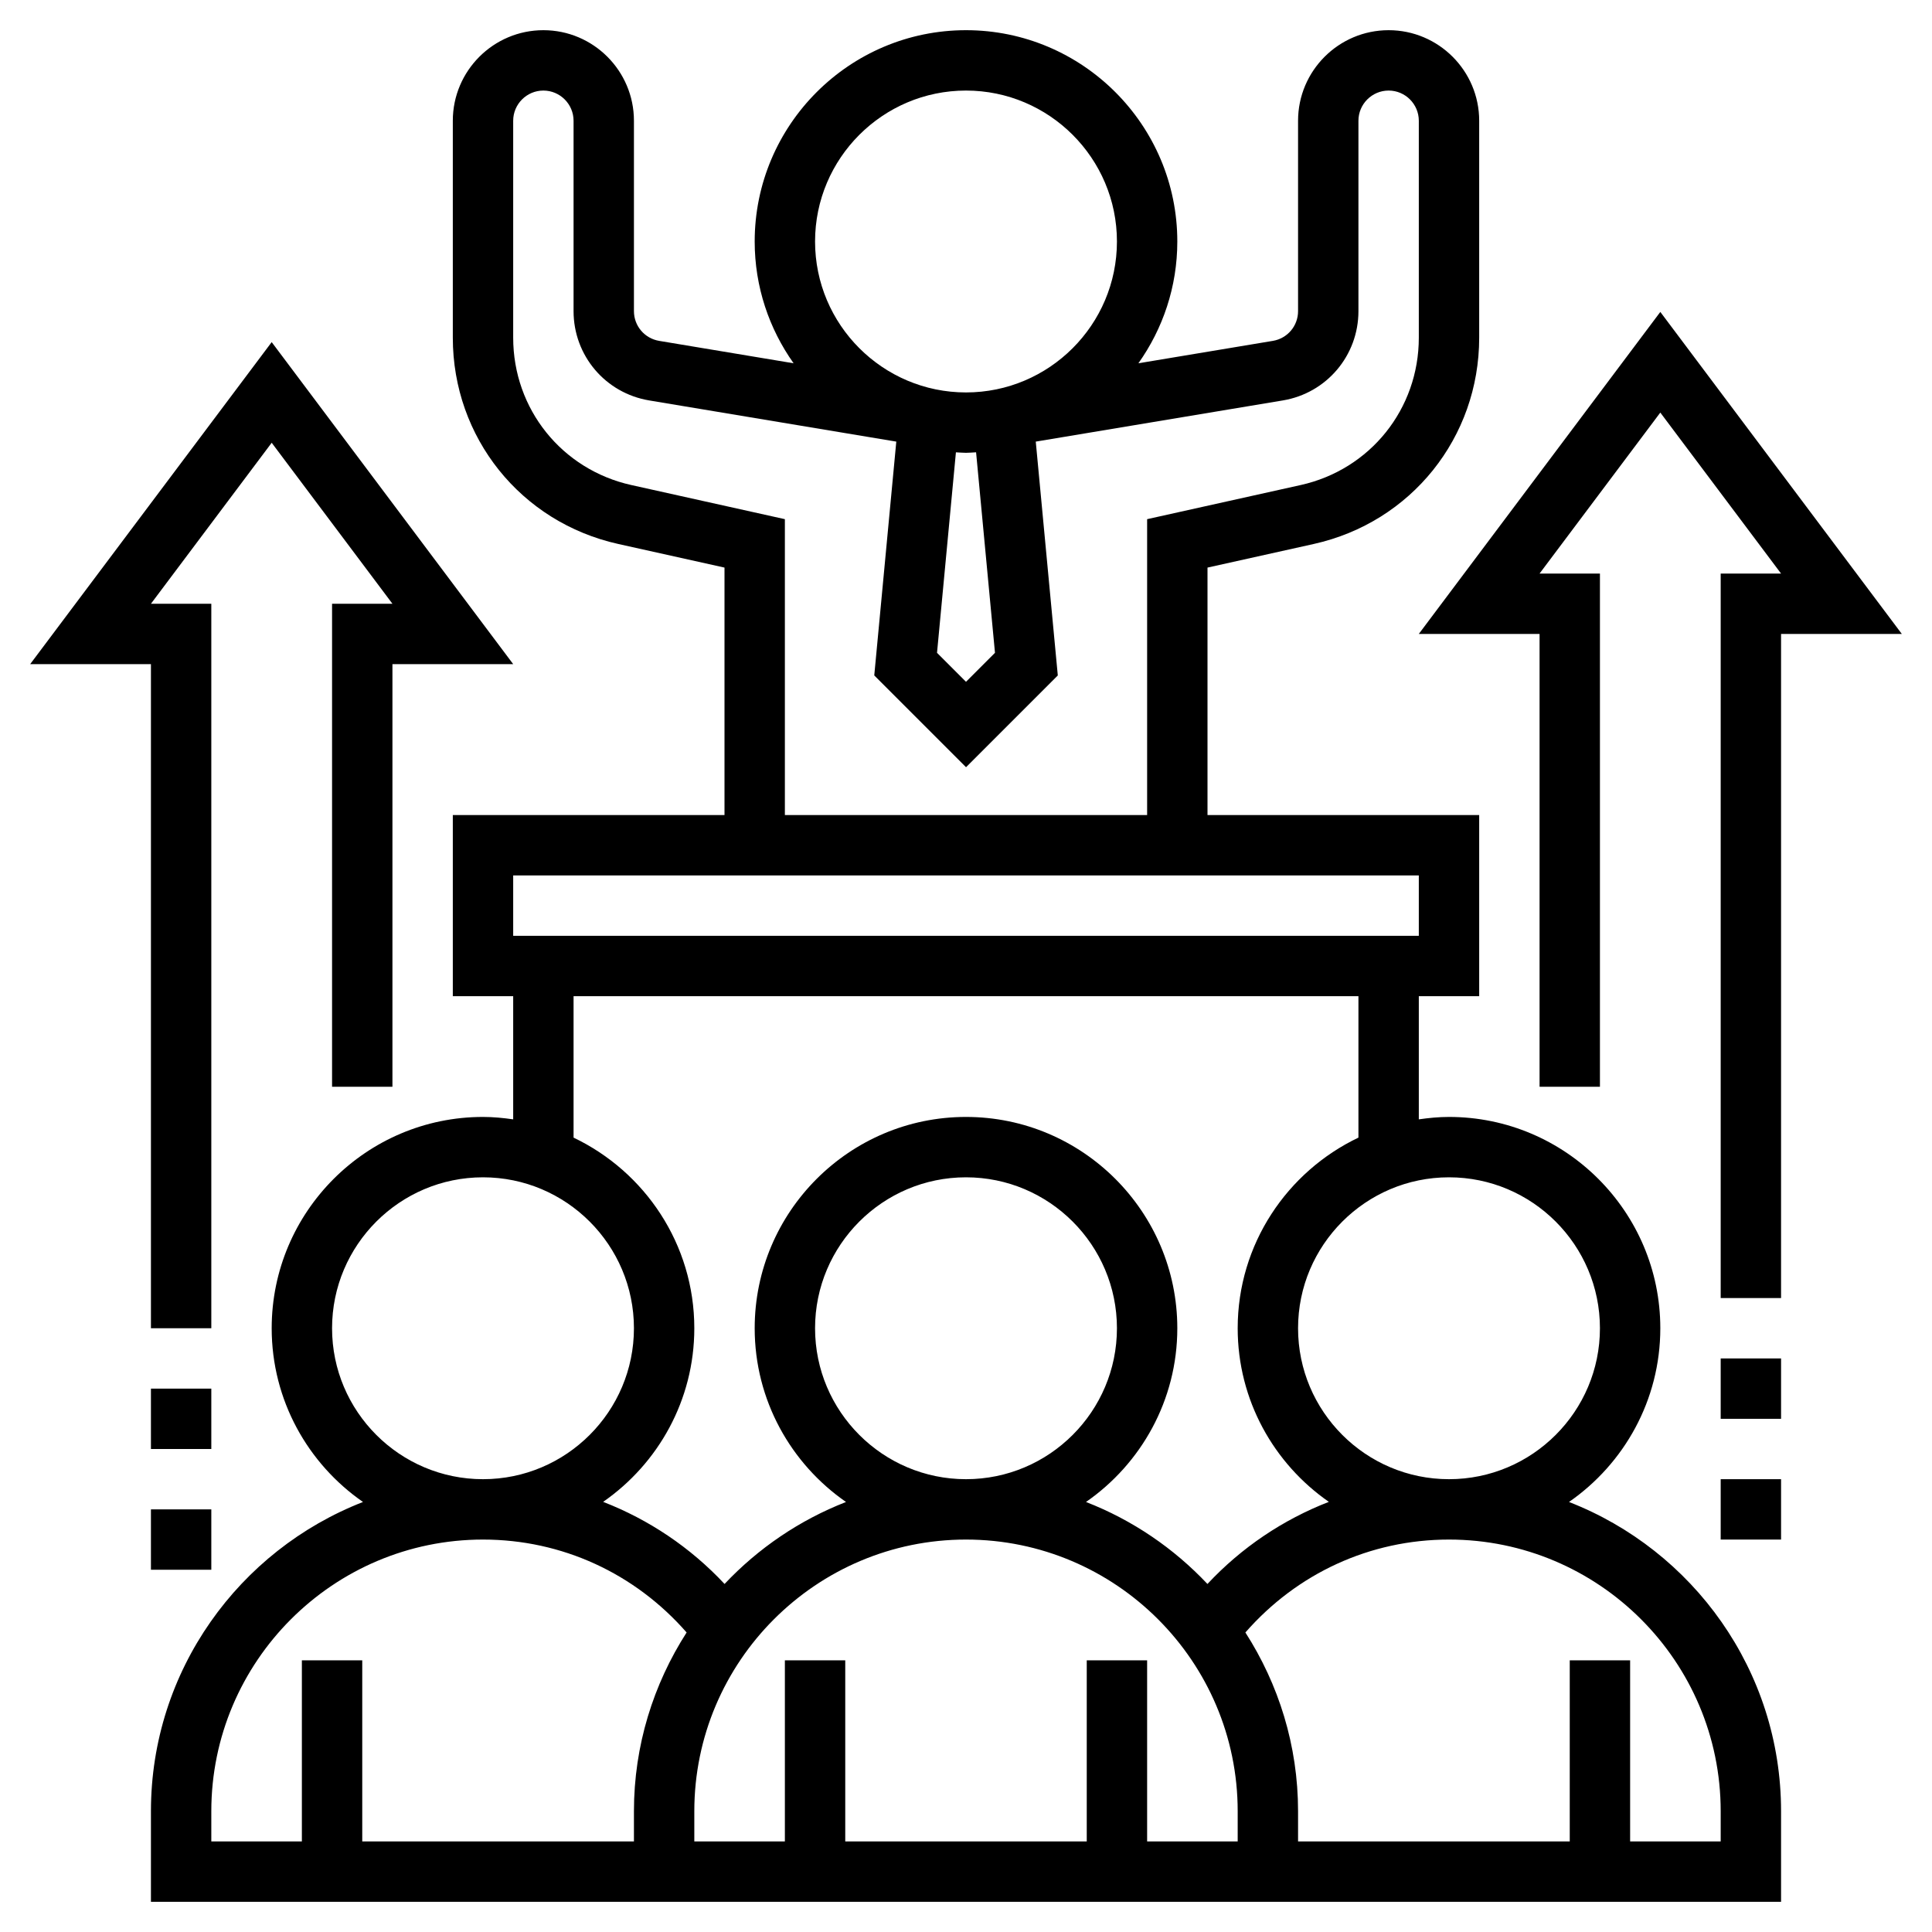 <svg id="Layer_5" enable-background="new 0 0 64 64" height="512" viewBox="0 0 64 64" width="512" xmlns="http://www.w3.org/2000/svg"><path d="m55 10.333-8 10.667h4v15h2v-17h-2l4-5.333 4 5.333h-2v24h2v-22h4z"/><path d="m5 44h2v-24h-2l4-5.333 4 5.333h-2v16h2v-14h4l-8-10.667-8 10.667h4z"/><path d="m51.975 49.755c1.825-1.265 3.025-3.372 3.025-5.755 0-3.859-3.14-7-7-7-.34 0-.672.033-1 .08v-4.08h2v-6h-9v-8.198l3.519-.782c3.227-.717 5.481-3.527 5.481-6.833v-7.187c0-1.654-1.346-3-3-3s-3 1.346-3 3v6.306c0 .491-.352.906-.836.986l-4.453.742c.809-1.141 1.289-2.531 1.289-4.034 0-3.86-3.14-7-7-7s-7 3.14-7 7c0 1.503.48 2.893 1.289 4.034l-4.453-.742c-.484-.081-.836-.496-.836-.986v-6.306c0-1.654-1.346-3-3-3s-3 1.346-3 3v7.187c0 3.306 2.254 6.116 5.481 6.833l3.519.782v8.198h-9v6h2v4.08c-.328-.047-.66-.08-1-.08-3.86 0-7 3.141-7 7 0 2.383 1.2 4.49 3.025 5.755-4.104 1.598-7.025 5.582-7.025 10.245v3h16 2 18 2 16v-3c0-4.663-2.921-8.647-7.025-10.245zm1.025-5.755c0 2.757-2.243 5-5 5s-5-2.243-5-5 2.243-5 5-5 5 2.243 5 5zm-20.04-22.375-.96.961-.96-.96.626-6.642c.111.004.221.016.334.016s.223-.012.334-.017zm-.96-18.625c2.757 0 5 2.243 5 5s-2.243 5-5 5-5-2.243-5-5 2.243-5 5-5zm-11.085 13.068c-2.305-.512-3.915-2.519-3.915-4.881v-7.187c0-.551.449-1 1-1s1 .449 1 1v6.306c0 1.473 1.054 2.717 2.507 2.959l8.184 1.364-.73 7.746 3.04 3.04 3.04-3.04-.73-7.746 8.184-1.364c1.451-.242 2.505-1.487 2.505-2.959v-6.306c0-.551.449-1 1-1s1 .449 1 1v7.187c0 2.362-1.61 4.369-3.915 4.881l-5.085 1.13v9.802h-12v-9.802zm-3.915 12.932h30v2h-30zm2 4h26v4.685c-2.361 1.126-4 3.53-4 6.315 0 2.381 1.198 4.486 3.02 5.751-1.513.588-2.886 1.505-4.022 2.72-1.114-1.183-2.483-2.117-4.023-2.716 1.825-1.265 3.025-3.372 3.025-5.755 0-3.859-3.14-7-7-7s-7 3.141-7 7c0 2.383 1.2 4.49 3.025 5.755-1.539.6-2.909 1.534-4.023 2.716-1.136-1.215-2.509-2.132-4.022-2.72 1.822-1.265 3.02-3.37 3.02-5.751 0-2.785-1.639-5.188-4-6.315zm8 11c0-2.757 2.243-5 5-5s5 2.243 5 5-2.243 5-5 5-5-2.243-5-5zm-16 0c0-2.757 2.243-5 5-5s5 2.243 5 5-2.243 5-5 5-5-2.243-5-5zm1 17v-6h-2v6h-3v-1c0-4.963 4.038-9 9-9 2.617 0 5.033 1.12 6.745 3.078-1.099 1.712-1.745 3.741-1.745 5.922v1zm26 0v-6h-2v6h-8v-6h-2v6h-3v-1c0-4.963 4.038-9 9-9s9 4.037 9 9v1zm19 0h-3v-6h-2v6h-9v-1c0-2.181-.646-4.21-1.745-5.922 1.712-1.958 4.128-3.078 6.745-3.078 4.962 0 9 4.037 9 9z"/><path d="m57 45h2v2h-2z"/><path d="m57 49h2v2h-2z"/><path d="m5 46h2v2h-2z"/><path d="m5 50h2v2h-2z"/></svg>